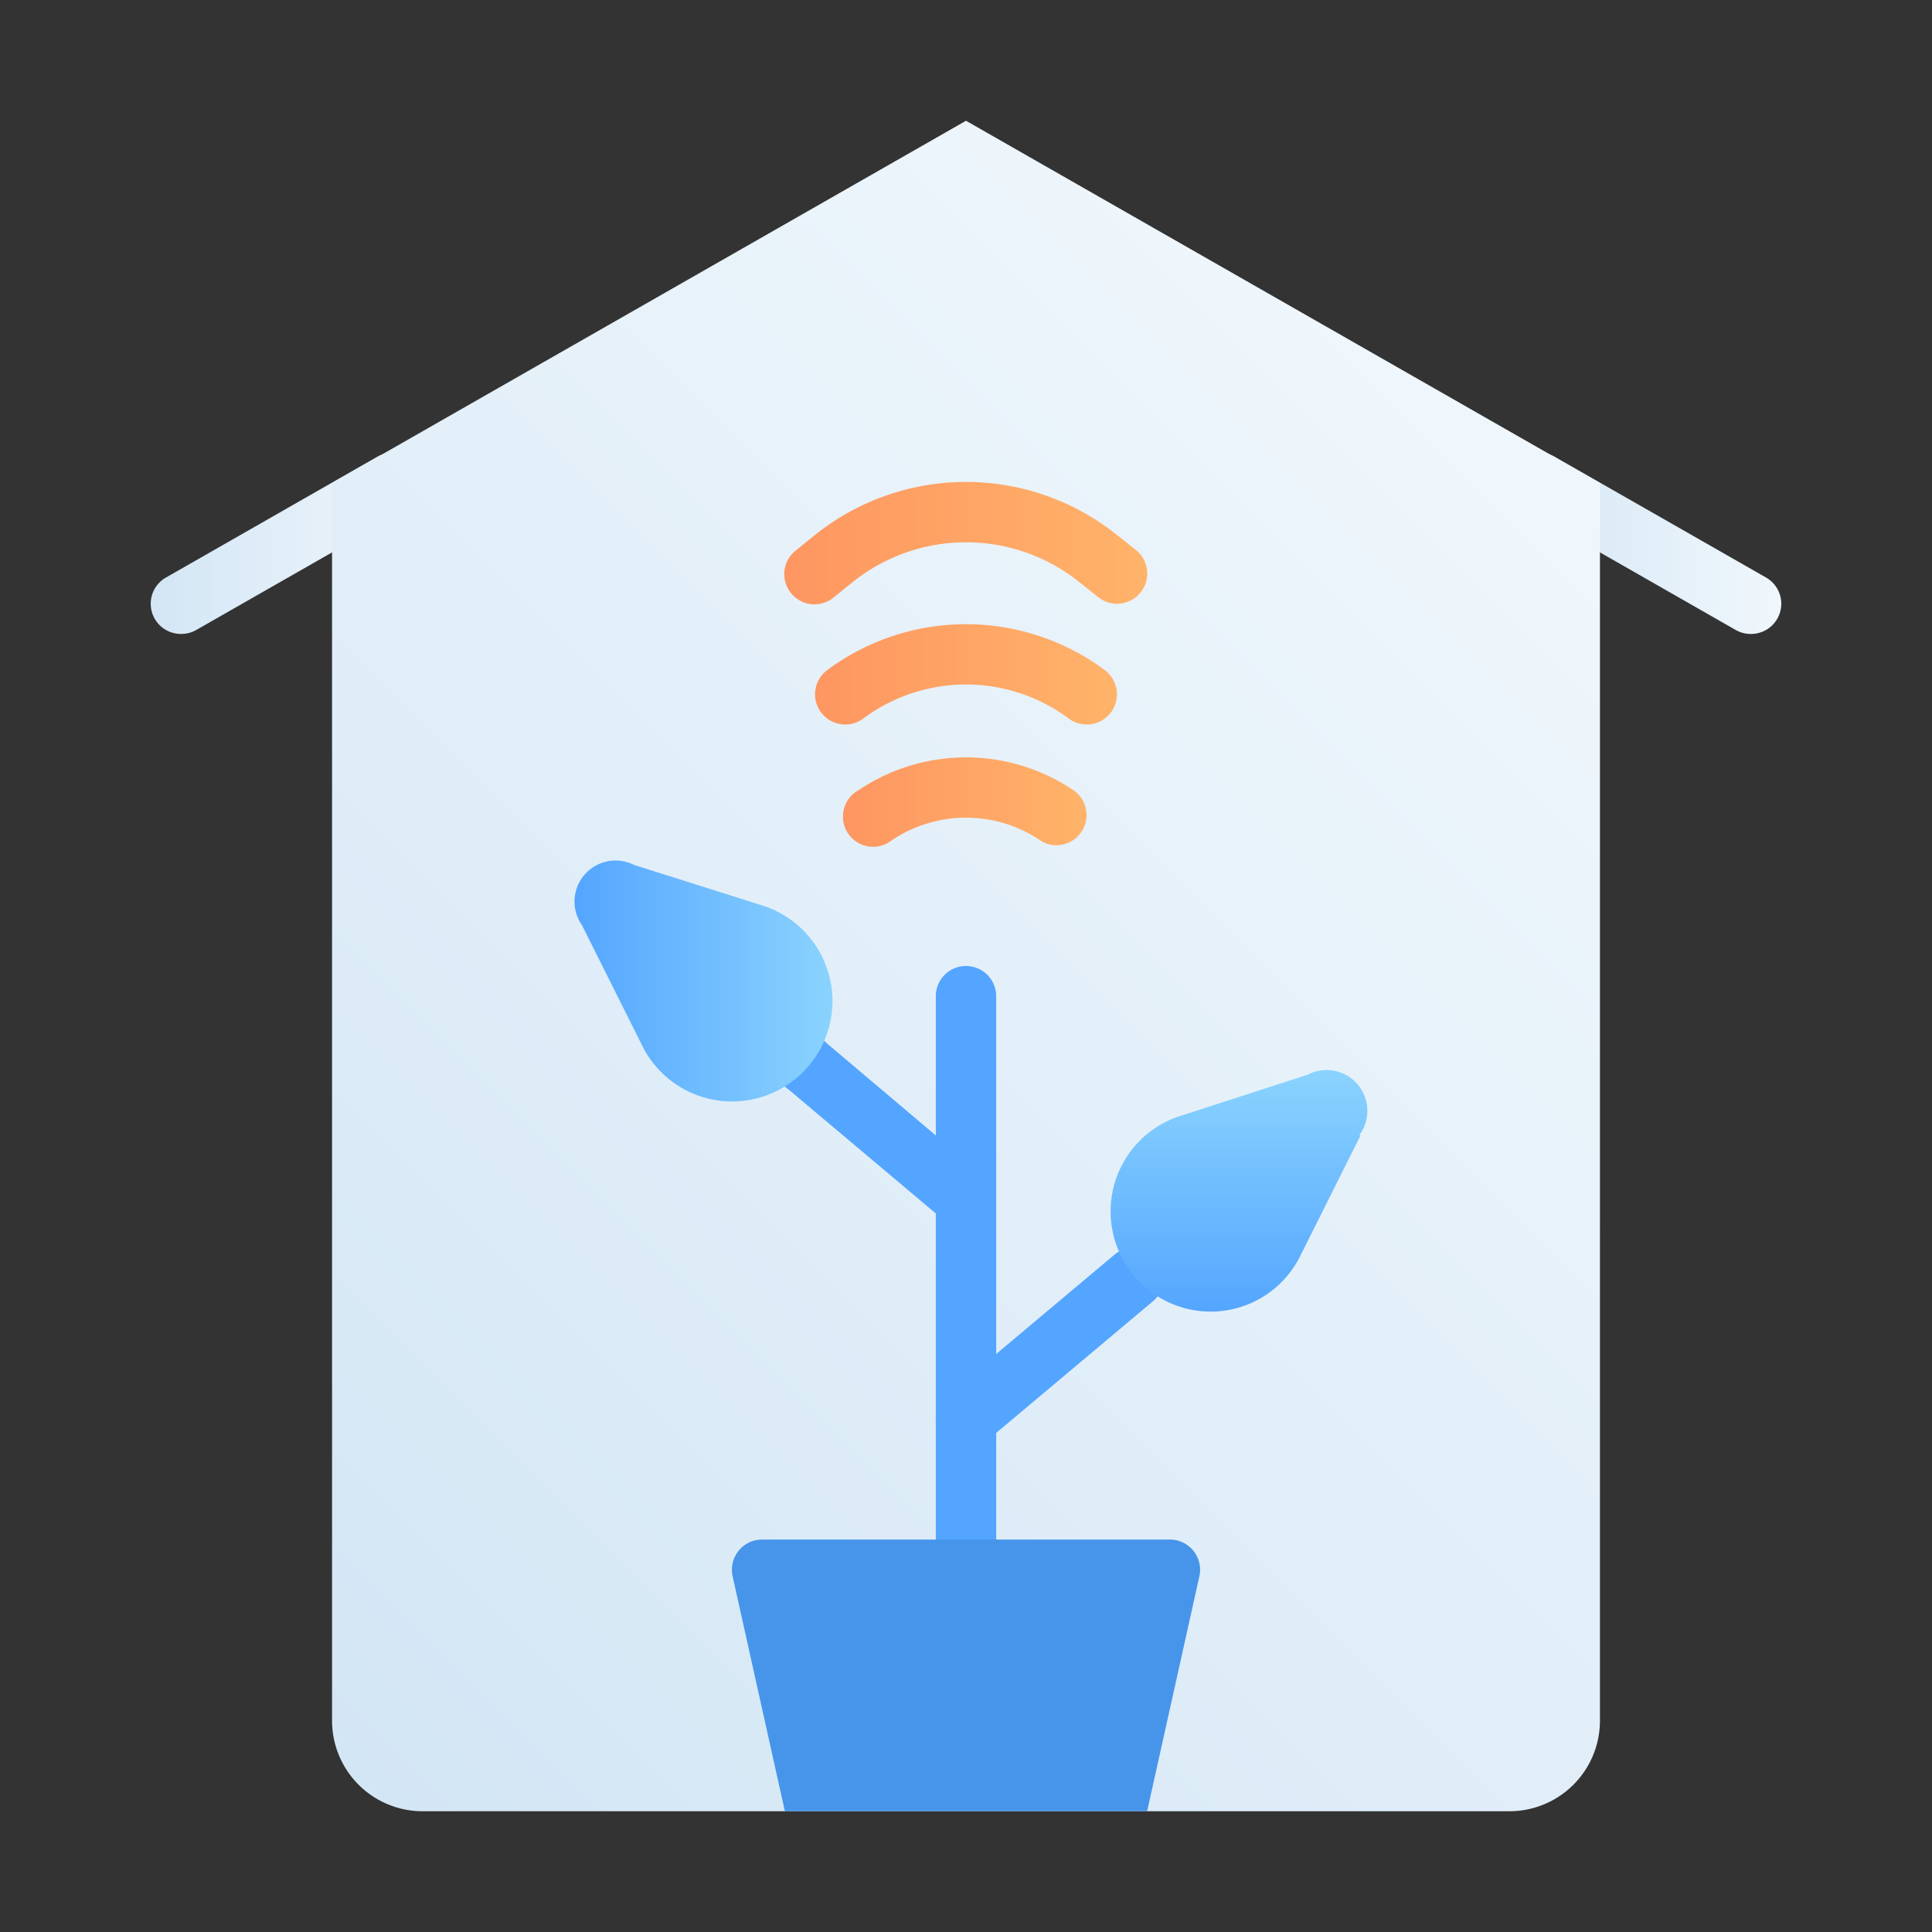<svg xmlns="http://www.w3.org/2000/svg" xmlns:xlink="http://www.w3.org/1999/xlink" viewBox="0 0 64 64" id="agriculture"><rect x="0" y="0" width="64" height="64" fill="#333333" stroke="none"/><defs><linearGradient id="a" x1="50" x2="59" y1="18" y2="18" gradientUnits="userSpaceOnUse"><stop offset="0" stop-color="#d3e6f5"></stop><stop offset="1" stop-color="#f0f7fc"></stop></linearGradient><linearGradient id="d" x1="5" x2="14" y1="18" y2="18" xlink:href="#a"></linearGradient><linearGradient id="e" x1="10.94" x2="53.06" y1="58.18" y2="16.06" xlink:href="#a"></linearGradient><linearGradient id="b" x1="28" x2="36" y1="26.54" y2="26.54" gradientUnits="userSpaceOnUse"><stop offset="0" stop-color="#fe9661"></stop><stop offset="1" stop-color="#ffb369"></stop></linearGradient><linearGradient id="f" x1="27" x2="37" y1="22.34" y2="22.34" xlink:href="#b"></linearGradient><linearGradient id="g" x1="26" x2="38" y1="17.98" y2="17.98" xlink:href="#b"></linearGradient><linearGradient id="c" x1="41.03" x2="41.03" y1="43.5" y2="35.48" gradientUnits="userSpaceOnUse"><stop offset="0" stop-color="#54a5ff"></stop><stop offset="1" stop-color="#8ad3fe"></stop></linearGradient><linearGradient id="h" x1="19" x2="27.57" y1="32.49" y2="32.49" xlink:href="#c"></linearGradient></defs><path fill="url(#a)" d="M58 21a1 1 0 0 1-.5-.13l-7-4a1 1 0 1 1 1-1.74l7 4A1 1 0 0 1 58 21Z"></path><path fill="url(#d)" d="M6 21a1 1 0 0 1-.5-1.87l7-4a1 1 0 0 1 1 1.74l-7 4A1 1 0 0 1 6 21Z"></path><path fill="url(#e)" d="M53 16v41a3 3 0 0 1-3 3H14a3 3 0 0 1-3-3V16L32 4Z"></path><path fill="#54a5ff" d="M32 52a1 1 0 0 1-1-1V33a1 1 0 0 1 2 0v18a1 1 0 0 1-1 1Z"></path><path fill="#54a5ff" d="M32 48a1 1 0 0 1-.64-1.77l5.55-4.66a1 1 0 0 1 1.29 1.53l-5.56 4.67A1 1 0 0 1 32 48zm0-7.26a1 1 0 0 1-.64-.24l-5.24-4.41a1 1 0 1 1 1.28-1.52L32.64 39a1 1 0 0 1 .13 1.4 1 1 0 0 1-.77.34z"></path><path fill="url(#b)" d="M35 28a.94.94 0 0 1-.55-.17 4.41 4.41 0 0 0-4.9 0 1 1 0 1 1-1.1-1.66 6.37 6.37 0 0 1 7.1 0A1 1 0 0 1 35 28Z"></path><path fill="url(#f)" d="M36 24a1 1 0 0 1-.6-.2 5.7 5.7 0 0 0-6.8 0 1 1 0 0 1-1.2-1.6 7.71 7.71 0 0 1 9.2 0 1 1 0 0 1 .2 1.4 1 1 0 0 1-.8.4Z"></path><path fill="url(#g)" d="M37.78 19.63a1 1 0 0 0-.15-1.41l-.63-.5a8 8 0 0 0-10 0l-.62.5a1 1 0 1 0 1.25 1.56l.62-.5a6 6 0 0 1 7.5 0l.63.5A1 1 0 0 0 37 20a1 1 0 0 0 .78-.37Z"></path><path fill="url(#c)" d="m45.07 37.61-2 4a3.31 3.31 0 0 1-5.48.68A3.32 3.32 0 0 1 39 37l4.32-1.4a1.35 1.35 0 0 1 1.71 2Z"></path><path fill="url(#h)" d="M26.77 35.33a3.32 3.32 0 0 1-5.49-.68l-2-4a1.36 1.36 0 0 1 1.72-2L25.27 30a3.32 3.32 0 0 1 1.5 5.33Z"></path><path fill="#4795ea" d="M39.73 52.22 38 60H26l-1.73-7.78a1 1 0 0 1 1-1.22h13.5a1 1 0 0 1 .96 1.22Z"></path></svg>